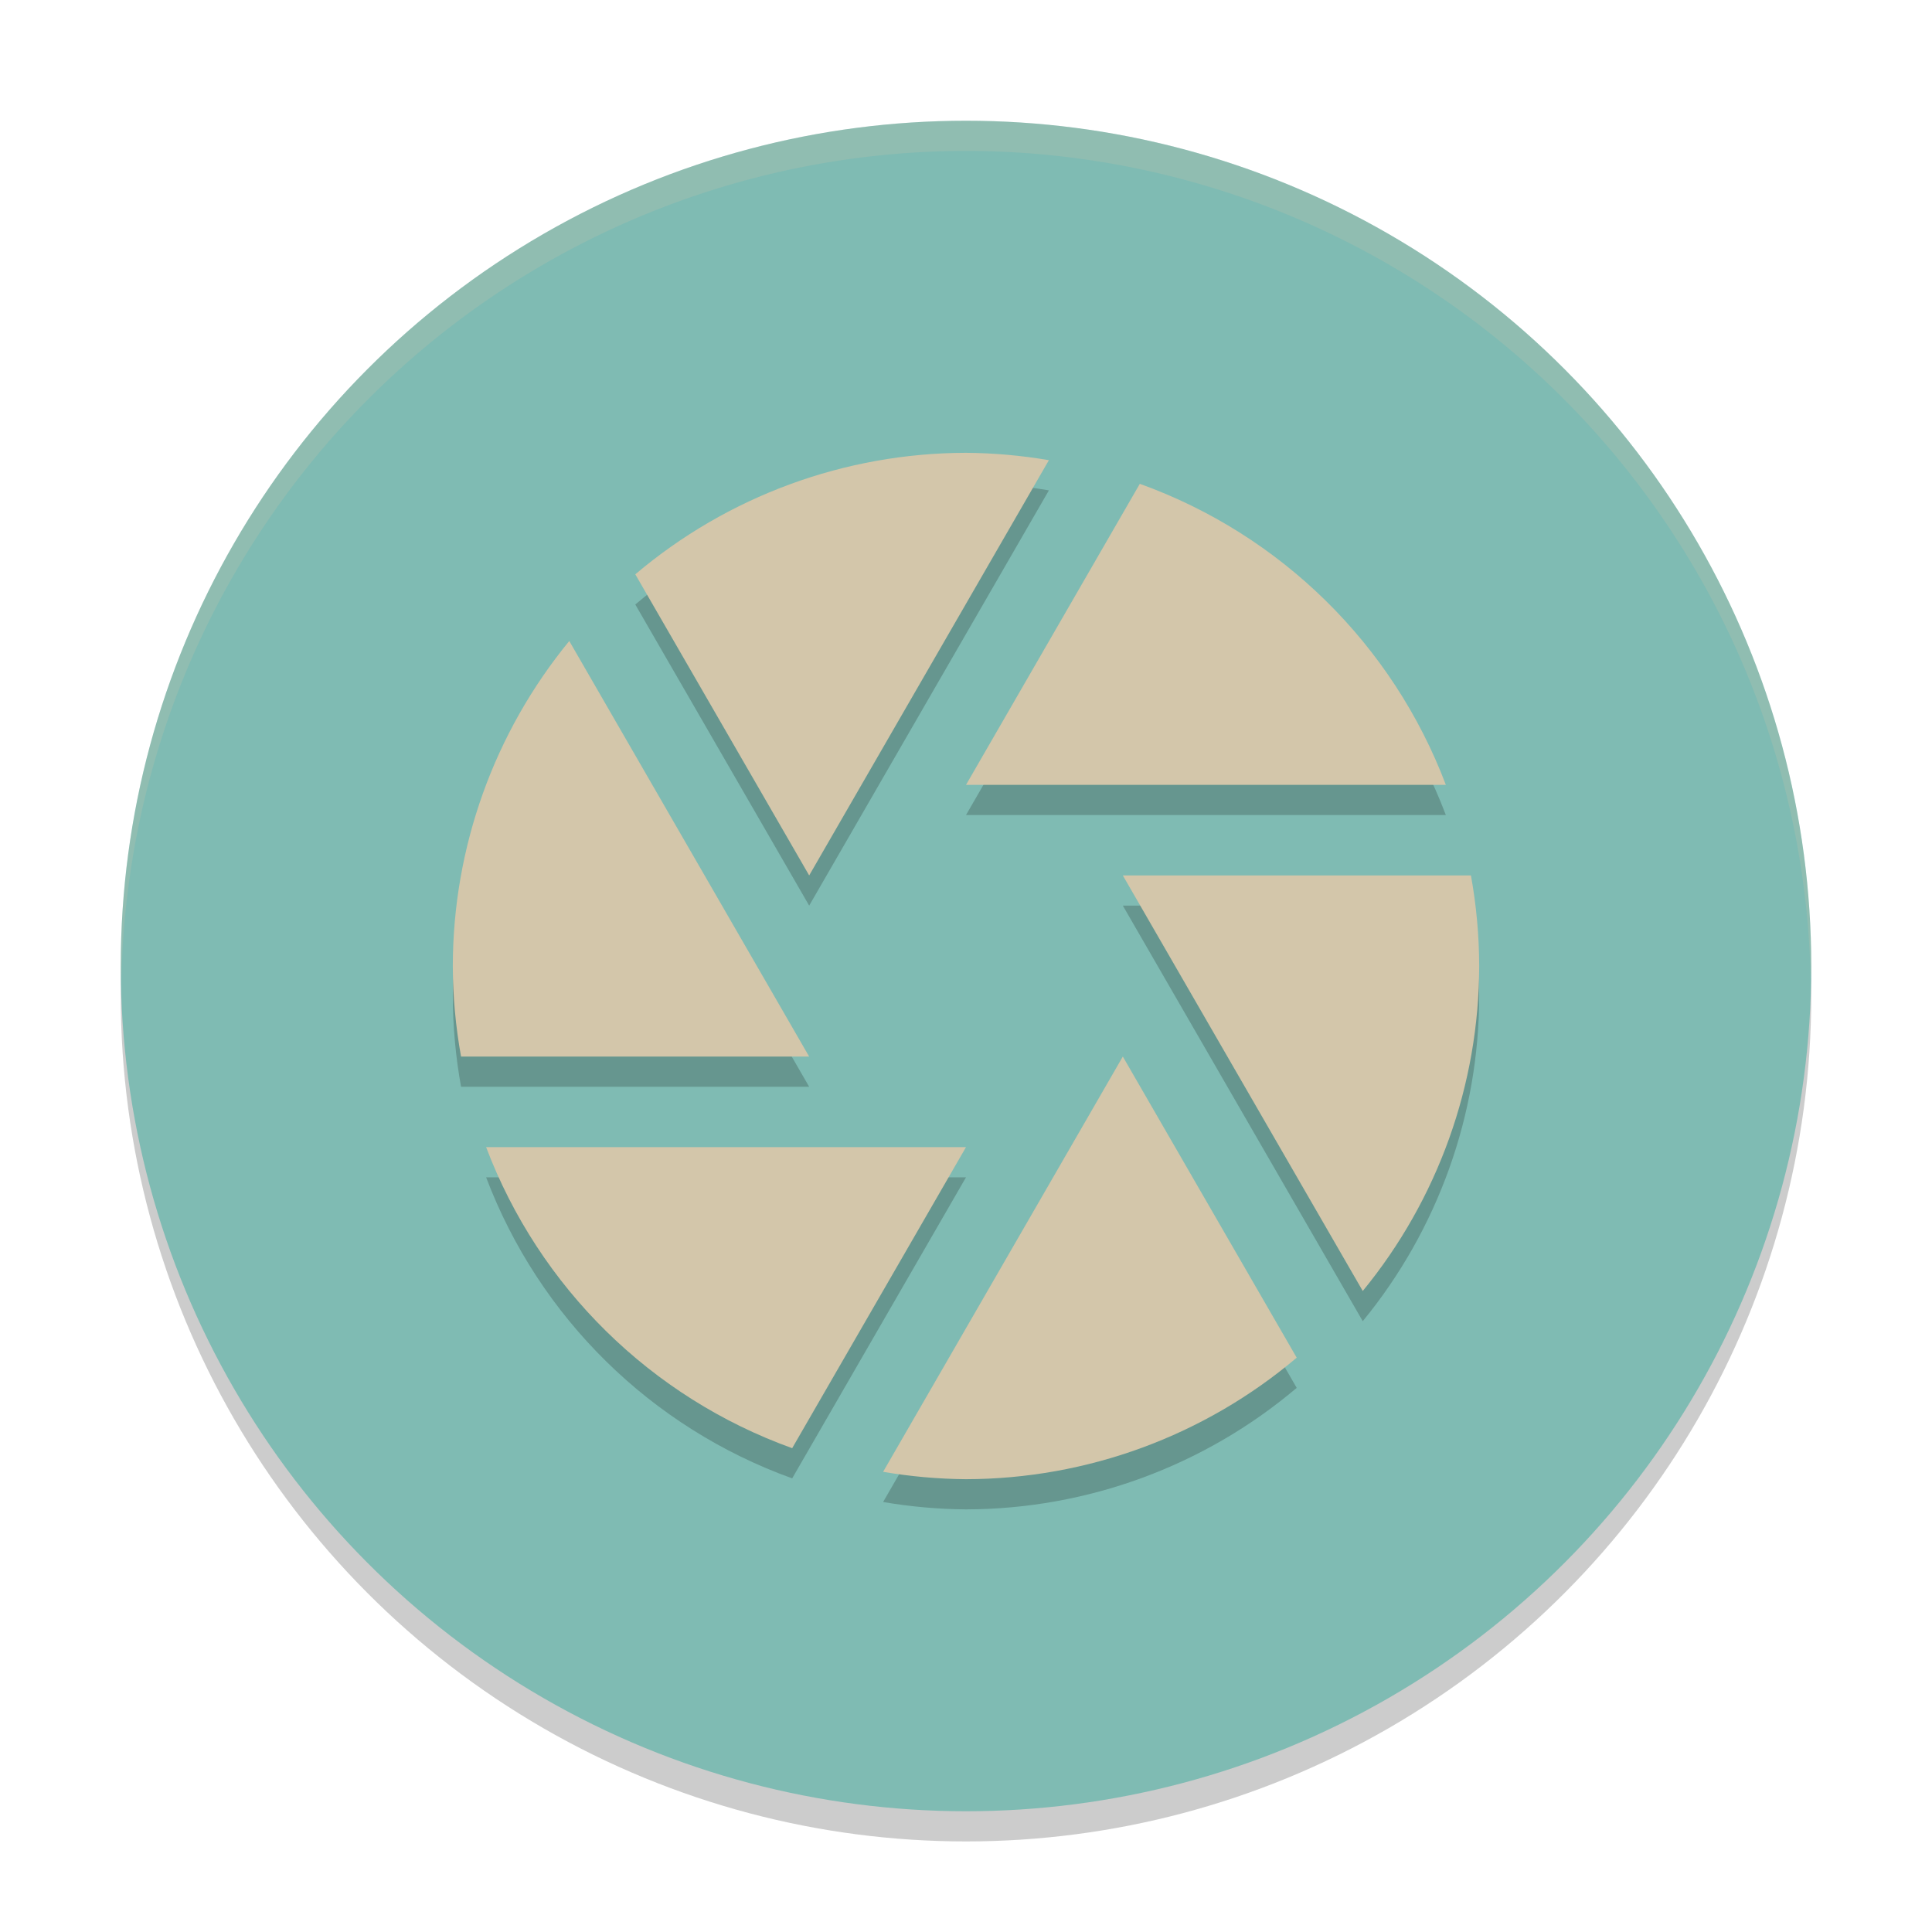 <svg xmlns="http://www.w3.org/2000/svg" width="64" height="64" version="1">
 <circle style="opacity:0.2" cx="32" cy="33" r="28"/>
 <circle style="fill:#7fbbb3" cx="32" cy="32" r="28"/>
 <path style="opacity:0.2" d="m 32,16 c -4.012,0.007 -7.893,1.433 -10.955,4.025 L 26.805,30 34.746,16.244 C 33.839,16.089 32.92,16.007 32,16 Z M 37.758,17.027 32,27 H 47.896 C 46.137,22.354 42.432,18.71 37.758,17.027 Z m -18.9,5.207 C 16.367,25.27 15.004,29.074 15,33 c 0.002,1.006 0.094,2.01 0.273,3 h 11.531 z M 37.195,30 45.143,43.766 C 47.633,40.73 48.996,36.926 49,33 48.998,31.994 48.906,30.99 48.727,30 Z m 0,6 -7.941,13.756 C 30.161,49.911 31.08,49.993 32,50 c 4.012,-0.007 7.893,-1.433 10.955,-4.025 z m -21.092,3 c 1.76,4.646 5.464,8.29 10.139,9.973 L 32,39 Z"/>
 <path style="fill:#d3c6aa" d="m 32,15 c -4.012,0.007 -7.893,1.433 -10.955,4.025 L 26.805,29 34.746,15.244 C 33.839,15.089 32.92,15.007 32,15 Z M 37.758,16.027 32,26 H 47.896 C 46.137,21.354 42.432,17.71 37.758,16.027 Z m -18.9,5.207 C 16.367,24.27 15.004,28.074 15,32 c 0.002,1.006 0.094,2.01 0.273,3 h 11.531 z M 37.195,29 45.143,42.766 C 47.633,39.73 48.996,35.926 49,32 c -0.002,-1.006 -0.094,-2.01 -0.273,-3 z m 0,6 -7.941,13.756 C 30.161,48.911 31.08,48.993 32,49 c 4.012,-0.007 7.893,-1.433 10.955,-4.025 z m -21.092,3 c 1.76,4.646 5.464,8.29 10.139,9.973 L 32,38 Z"/>
 <path style="opacity:0.2;fill:#d3c6aa" d="M 32 4 A 28 28 0 0 0 4 32 A 28 28 0 0 0 4.021 32.586 A 28 28 0 0 1 32 5 A 28 28 0 0 1 59.979 32.414 A 28 28 0 0 0 60 32 A 28 28 0 0 0 32 4 z"/>
</svg>
